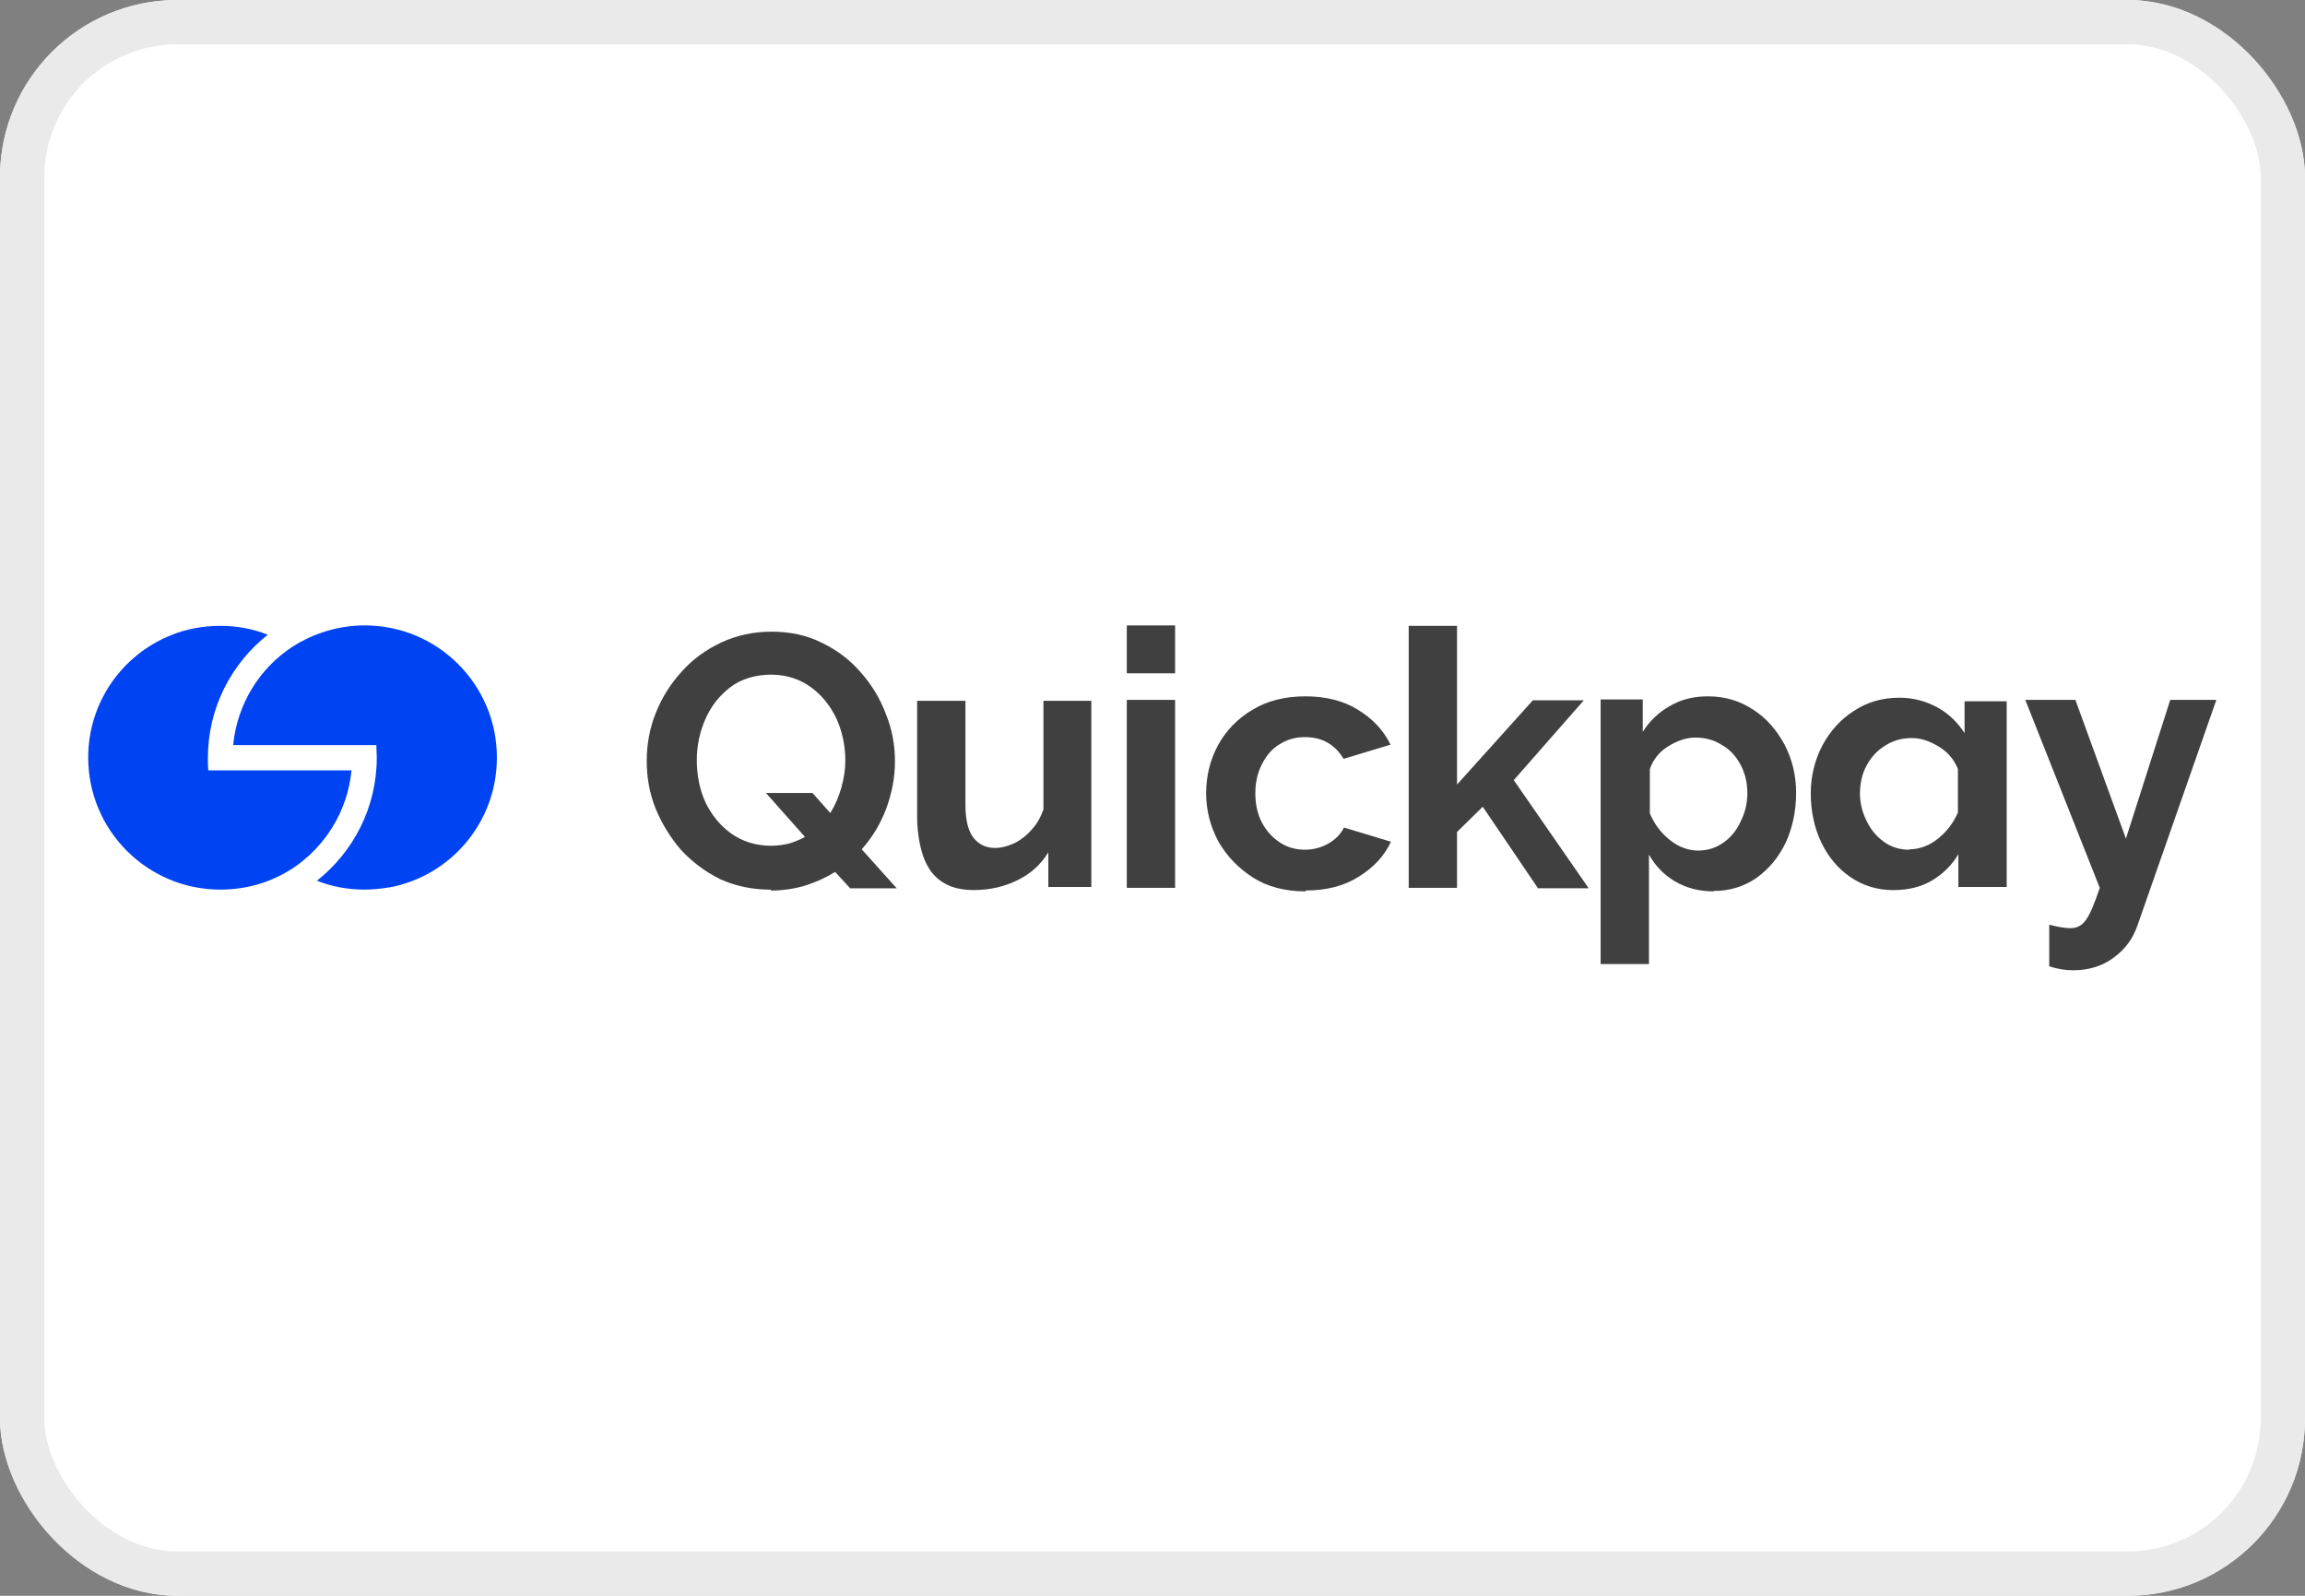 <svg width="52" height="36" viewBox="0 0 52 36" fill="none" xmlns="http://www.w3.org/2000/svg">
<rect x="0" y="0" width="52" height="36" fill="#808080" stroke="none"/>
<g clip-path="url(#clip0_2280_4039)">
<rect width="52" height="36" rx="4" fill="white"/>
<path d="M47.32 0.551H4.68C2.537 0.551 0.8 2.288 0.8 4.431V31.561C0.8 33.704 2.537 35.441 4.68 35.441H47.32C49.463 35.441 51.2 33.704 51.2 31.561V4.431C51.2 2.288 49.463 0.551 47.32 0.551Z" fill="white"/>
<path d="M8.79 20.019C10.17 19.759 11.21 18.549 11.21 17.089C11.21 15.449 9.88 14.109 8.23 14.109C7.63 14.109 7.07 14.289 6.6 14.589C5.86 15.069 5.35 15.879 5.26 16.809H8.49C8.49 16.899 8.5 16.989 8.5 17.089C8.5 18.219 7.97 19.219 7.15 19.869C7.48 19.999 7.84 20.069 8.22 20.069C8.41 20.069 8.6 20.049 8.78 20.019H8.79Z" fill="#0043F3"/>
<path d="M6.6 19.589C6.13 19.899 5.57 20.069 4.97 20.069C3.33 20.069 1.99 18.739 1.99 17.089C1.99 15.839 2.76 14.769 3.86 14.329C4.2 14.189 4.58 14.119 4.97 14.119C5.36 14.119 5.71 14.189 6.04 14.319C5.22 14.969 4.69 15.969 4.69 17.099C4.69 17.189 4.69 17.289 4.7 17.379H7.93C7.84 18.309 7.33 19.109 6.59 19.599L6.6 19.589Z" fill="#0043F3"/>
<path d="M17.39 20.07C16.97 20.07 16.59 19.99 16.24 19.83C15.9 19.66 15.61 19.44 15.36 19.17C15.12 18.89 14.93 18.58 14.79 18.24C14.65 17.89 14.59 17.53 14.59 17.16C14.59 16.79 14.66 16.41 14.8 16.07C14.94 15.72 15.14 15.41 15.39 15.14C15.64 14.86 15.94 14.65 16.28 14.49C16.63 14.33 17 14.25 17.41 14.25C17.82 14.25 18.2 14.33 18.54 14.5C18.89 14.67 19.18 14.89 19.42 15.17C19.67 15.45 19.86 15.77 19.99 16.12C20.13 16.47 20.19 16.82 20.19 17.18C20.19 17.54 20.12 17.9 19.99 18.25C19.86 18.59 19.68 18.89 19.44 19.16L20.23 20.04H19.18L18.84 19.67C18.63 19.8 18.41 19.9 18.16 19.98C17.92 20.05 17.66 20.09 17.39 20.09V20.07ZM17.39 19.08C17.54 19.08 17.67 19.06 17.8 19.03C17.93 18.99 18.05 18.94 18.16 18.88L17.28 17.89H18.33L18.73 18.34C18.84 18.17 18.92 17.98 18.98 17.77C19.04 17.56 19.07 17.36 19.07 17.15C19.07 16.82 19 16.5 18.87 16.21C18.73 15.92 18.54 15.68 18.29 15.5C18.04 15.32 17.74 15.22 17.4 15.22C17.06 15.22 16.73 15.31 16.48 15.5C16.23 15.69 16.04 15.93 15.91 16.23C15.78 16.53 15.72 16.83 15.72 17.15C15.72 17.48 15.78 17.8 15.91 18.09C16.05 18.38 16.24 18.62 16.49 18.8C16.74 18.98 17.05 19.08 17.4 19.08H17.39Z" fill="#404040"/>
<path d="M25.42 15.189V14.109H26.51V15.189H25.42ZM25.42 20.029V15.789H26.51V20.029H25.42Z" fill="#404040"/>
<path d="M29.46 20.109C29 20.109 28.601 20.009 28.27 19.799C27.941 19.589 27.68 19.319 27.49 18.989C27.31 18.659 27.21 18.289 27.21 17.899C27.21 17.509 27.3 17.139 27.48 16.809C27.66 16.479 27.921 16.209 28.261 16.009C28.59 15.809 28.991 15.709 29.451 15.709C29.91 15.709 30.31 15.809 30.63 16.009C30.96 16.209 31.21 16.469 31.37 16.799L30.31 17.119C30.12 16.799 29.831 16.629 29.441 16.629C29.23 16.629 29.041 16.679 28.87 16.789C28.701 16.889 28.57 17.039 28.47 17.239C28.37 17.429 28.32 17.649 28.32 17.899C28.32 18.149 28.37 18.369 28.47 18.559C28.57 18.749 28.71 18.899 28.88 19.009C29.05 19.119 29.23 19.169 29.441 19.169C29.631 19.169 29.81 19.119 29.97 19.029C30.14 18.929 30.25 18.809 30.32 18.669L31.38 18.989C31.23 19.309 30.99 19.569 30.65 19.779C30.32 19.989 29.921 20.089 29.451 20.089L29.46 20.109Z" fill="#404040"/>
<path d="M34.69 20.029L33.45 18.199L32.87 18.769V20.029H31.78V14.119H32.87V17.699L34.58 15.799H35.73L34.15 17.599L35.84 20.039H34.68L34.69 20.029Z" fill="#404040"/>
<path d="M38.66 20.109C38.33 20.109 38.03 20.029 37.78 19.879C37.53 19.729 37.34 19.529 37.2 19.279V21.749H36.11V15.779H37.06V16.509C37.22 16.259 37.42 16.069 37.67 15.929C37.92 15.779 38.21 15.709 38.53 15.709C38.91 15.709 39.25 15.809 39.55 16.009C39.85 16.199 40.08 16.469 40.26 16.799C40.43 17.129 40.52 17.489 40.52 17.889C40.52 18.289 40.44 18.679 40.28 19.019C40.12 19.349 39.9 19.609 39.62 19.809C39.34 19.999 39.03 20.099 38.66 20.099V20.109ZM38.3 19.189C38.52 19.189 38.71 19.129 38.88 19.009C39.05 18.889 39.18 18.729 39.27 18.529C39.37 18.329 39.42 18.119 39.42 17.899C39.42 17.659 39.37 17.449 39.27 17.259C39.17 17.069 39.03 16.909 38.85 16.809C38.68 16.699 38.48 16.639 38.25 16.639C38.04 16.639 37.84 16.709 37.63 16.839C37.42 16.969 37.29 17.149 37.22 17.349V18.349C37.32 18.589 37.47 18.789 37.67 18.949C37.87 19.109 38.09 19.189 38.32 19.189H38.3Z" fill="#404040"/>
<path d="M46.22 20.859C46.42 20.909 46.58 20.939 46.71 20.939C46.86 20.939 46.97 20.879 47.06 20.749C47.15 20.629 47.25 20.389 47.37 20.029L45.69 15.789H46.82L47.96 18.919L48.96 15.789H50L48.22 20.879C48.12 21.169 47.95 21.409 47.69 21.599C47.44 21.789 47.13 21.889 46.77 21.889C46.59 21.889 46.41 21.859 46.23 21.799V20.859H46.22Z" fill="#404040"/>
<path d="M42.71 20.08C43.05 20.08 43.34 20.01 43.59 19.86C43.84 19.71 44.04 19.51 44.18 19.27V20.01H45.27V15.82H44.32V16.54C44.16 16.29 43.96 16.1 43.71 15.96C43.45 15.82 43.17 15.74 42.85 15.74C42.46 15.74 42.12 15.84 41.82 16.04C41.52 16.23 41.29 16.49 41.11 16.82C40.94 17.15 40.85 17.51 40.85 17.9C40.85 18.29 40.93 18.68 41.09 19.01C41.25 19.34 41.47 19.6 41.75 19.79C42.03 19.98 42.35 20.08 42.71 20.08ZM43.08 19.17C42.86 19.17 42.66 19.11 42.5 18.99C42.33 18.87 42.2 18.71 42.11 18.52C42.01 18.32 41.96 18.11 41.96 17.9C41.96 17.67 42.01 17.45 42.11 17.27C42.21 17.08 42.35 16.93 42.53 16.82C42.7 16.71 42.9 16.65 43.13 16.65C43.34 16.65 43.54 16.72 43.75 16.85C43.96 16.98 44.09 17.15 44.17 17.35V18.33C44.07 18.56 43.92 18.76 43.72 18.92C43.52 19.08 43.3 19.16 43.07 19.16L43.08 19.17Z" fill="#404040"/>
<path d="M20.7 15.809H21.78V18.159C21.78 18.499 21.84 18.739 21.96 18.899C22.08 19.049 22.24 19.129 22.45 19.129C22.59 19.129 22.74 19.089 22.89 19.019C23.03 18.949 23.17 18.839 23.28 18.709C23.4 18.579 23.48 18.429 23.54 18.259V15.809H24.62V20.009H23.65V19.229C23.49 19.489 23.27 19.699 22.97 19.849C22.67 19.999 22.34 20.079 21.97 20.079C21.71 20.079 21.49 20.029 21.33 19.939C21.16 19.849 21.03 19.719 20.94 19.559C20.85 19.409 20.79 19.229 20.75 19.029C20.71 18.829 20.69 18.629 20.69 18.429V15.809H20.7Z" fill="#404040"/>
</g>
<rect x="0.5" y="0.5" width="51" height="35" rx="3.5" stroke="#EAEAEA"/>
<defs>
<clipPath id="clip0_2280_4039">
<rect width="52" height="36" rx="4" fill="white"/>
</clipPath>
</defs>
</svg>
